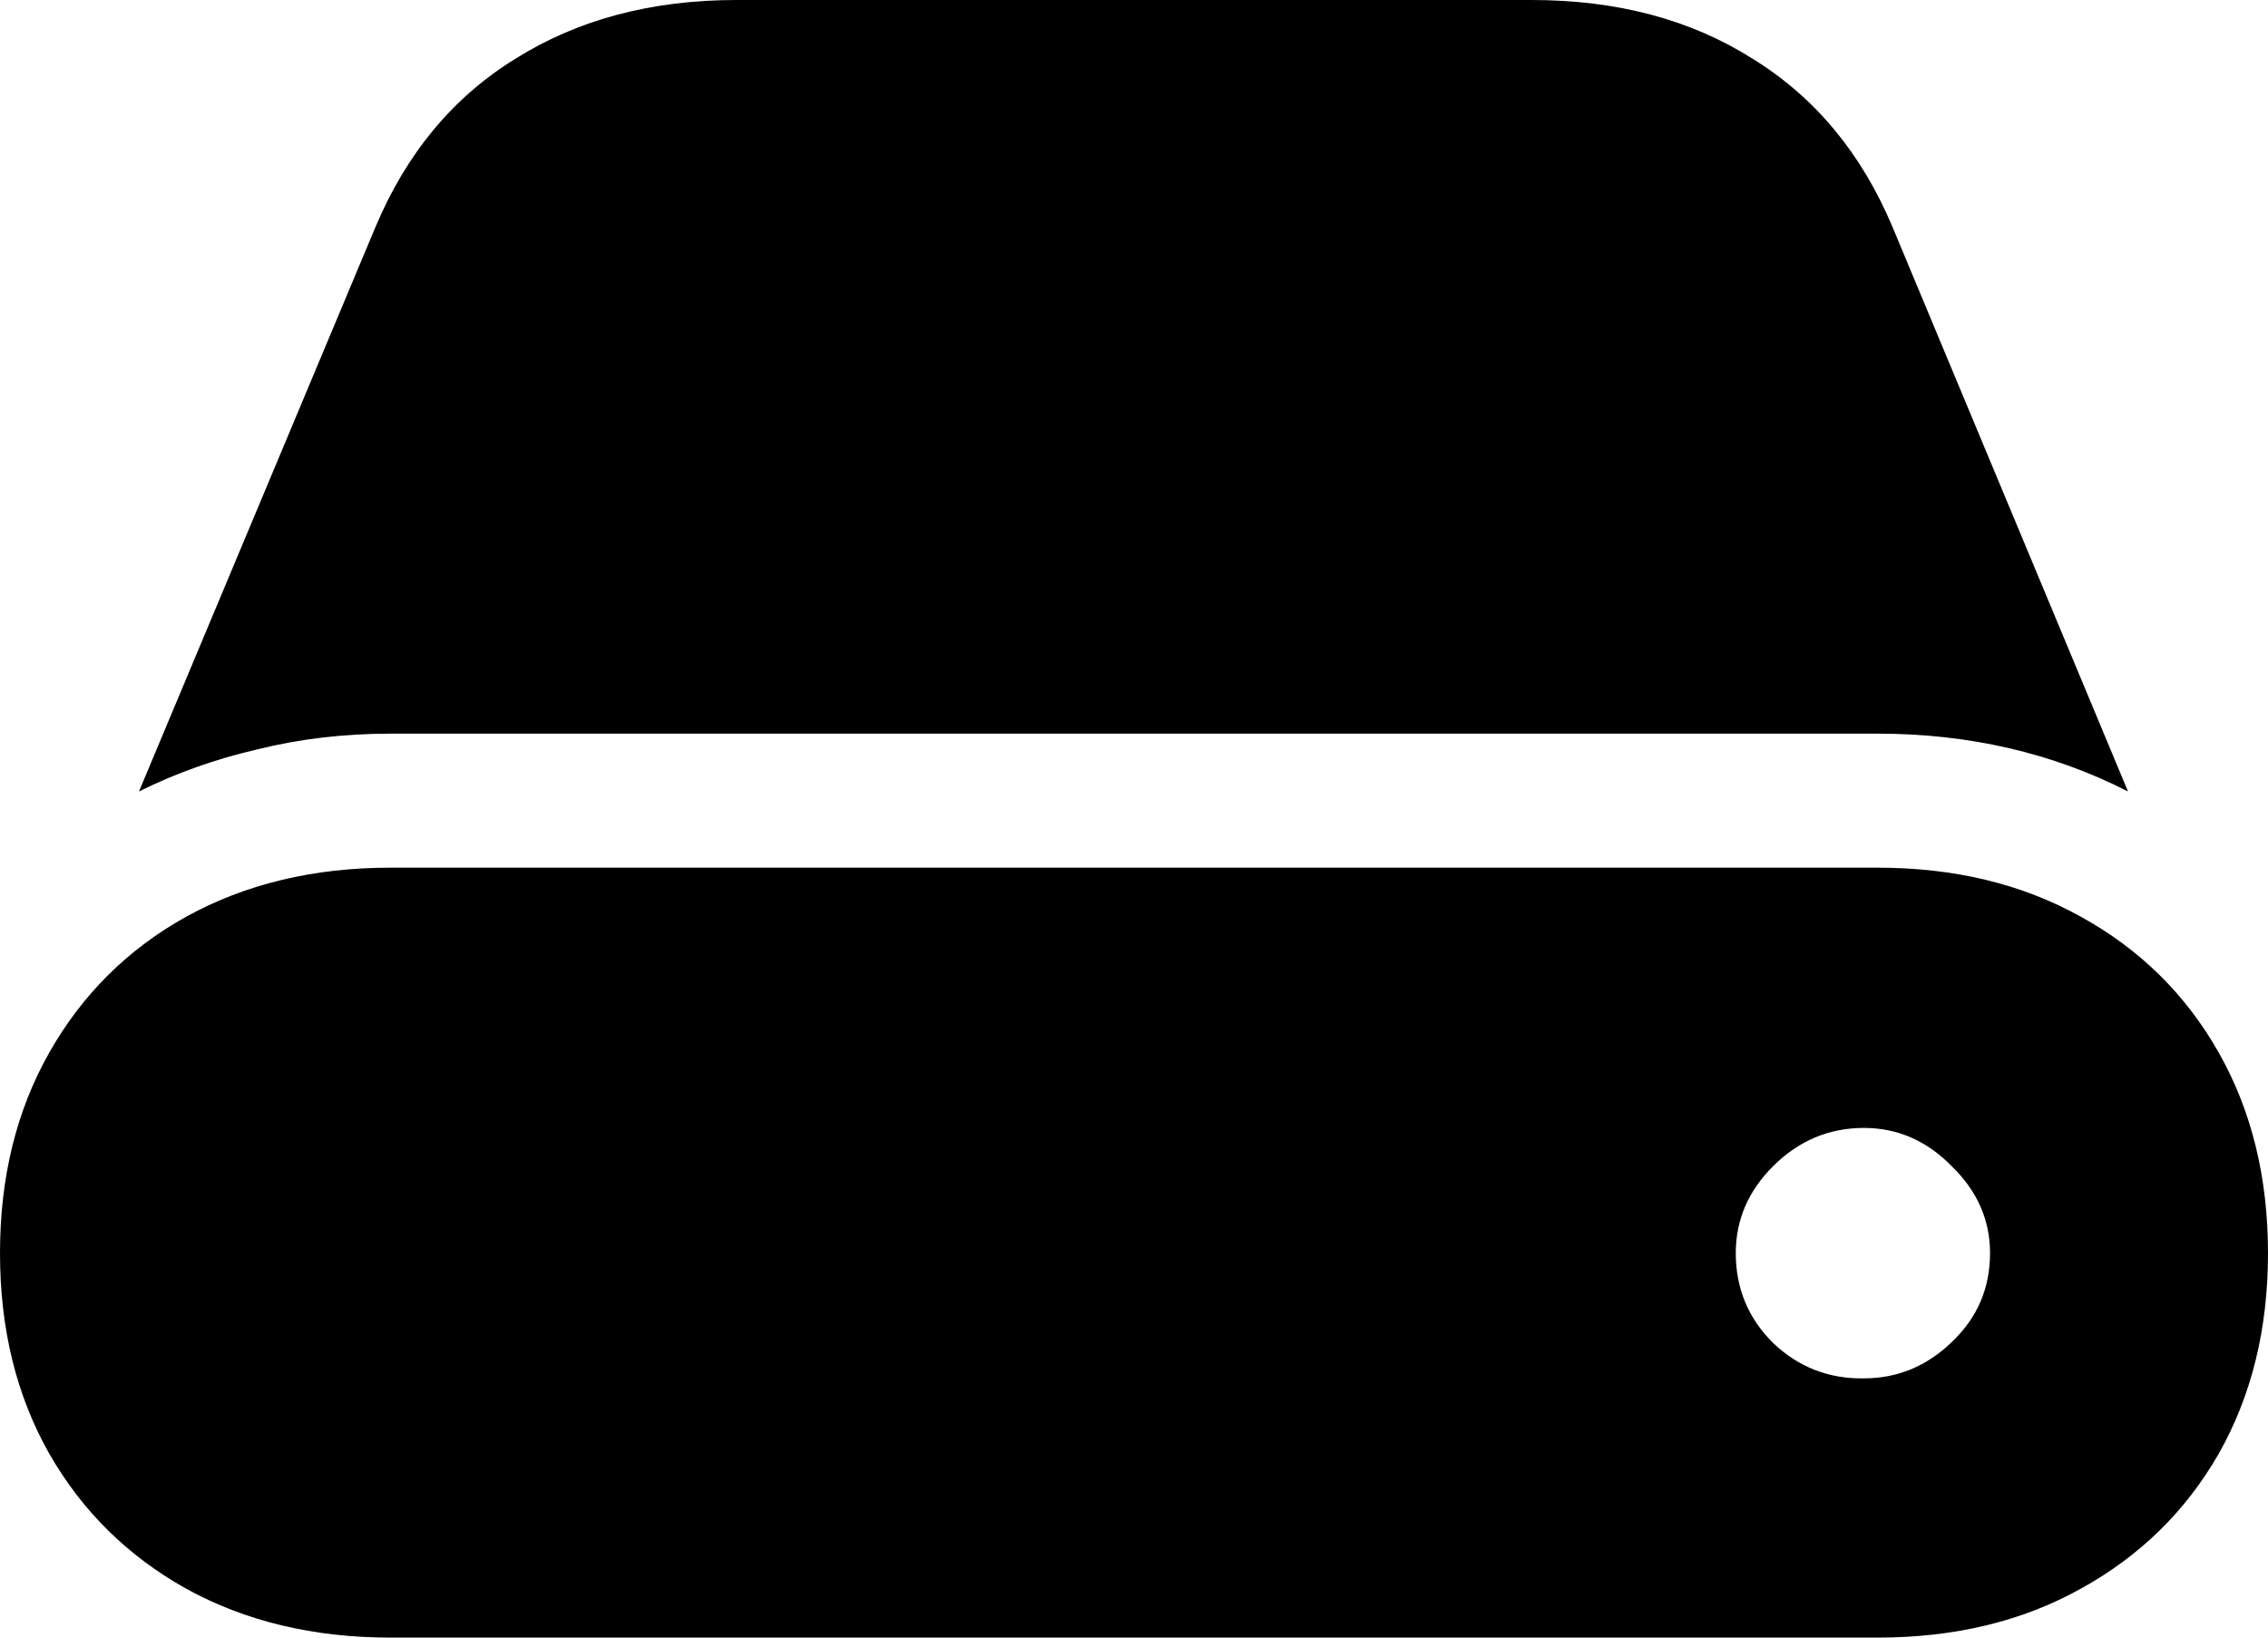 <svg color="rgb(0, 0, 0)" viewBox="0 0 18 13" fill="none">
	<path
		d="M3.098 13H14.902C15.512 13 16.049 12.871 16.514 12.612C16.983 12.353 17.348 11.996 17.609 11.54C17.87 11.079 18 10.549 18 9.948C18 9.347 17.87 8.817 17.609 8.356C17.348 7.895 16.983 7.535 16.514 7.277C16.049 7.018 15.512 6.888 14.902 6.888H3.098C2.488 6.888 1.948 7.018 1.478 7.277C1.014 7.535 0.652 7.895 0.391 8.356C0.13 8.817 0 9.347 0 9.948C0 10.549 0.13 11.079 0.391 11.54C0.652 11.996 1.014 12.353 1.478 12.612C1.948 12.871 2.488 13 3.098 13ZM3.098 5.824H14.902C15.627 5.824 16.289 5.977 16.889 6.283L15.02 1.802C14.774 1.217 14.404 0.771 13.909 0.466C13.418 0.155 12.834 0 12.156 0H5.844C5.171 0 4.587 0.155 4.091 0.466C3.596 0.771 3.226 1.217 2.98 1.802L1.103 6.283C1.395 6.138 1.708 6.026 2.042 5.949C2.375 5.866 2.728 5.824 3.098 5.824ZM13.776 9.948C13.776 9.684 13.875 9.454 14.073 9.257C14.276 9.055 14.516 8.954 14.793 8.954C15.059 8.954 15.291 9.055 15.489 9.257C15.692 9.454 15.794 9.684 15.794 9.948C15.794 10.228 15.692 10.463 15.489 10.655C15.291 10.846 15.059 10.942 14.793 10.942C14.516 10.947 14.276 10.854 14.073 10.662C13.875 10.466 13.776 10.228 13.776 9.948Z"
		fill="currentColor"
	/>
</svg>
